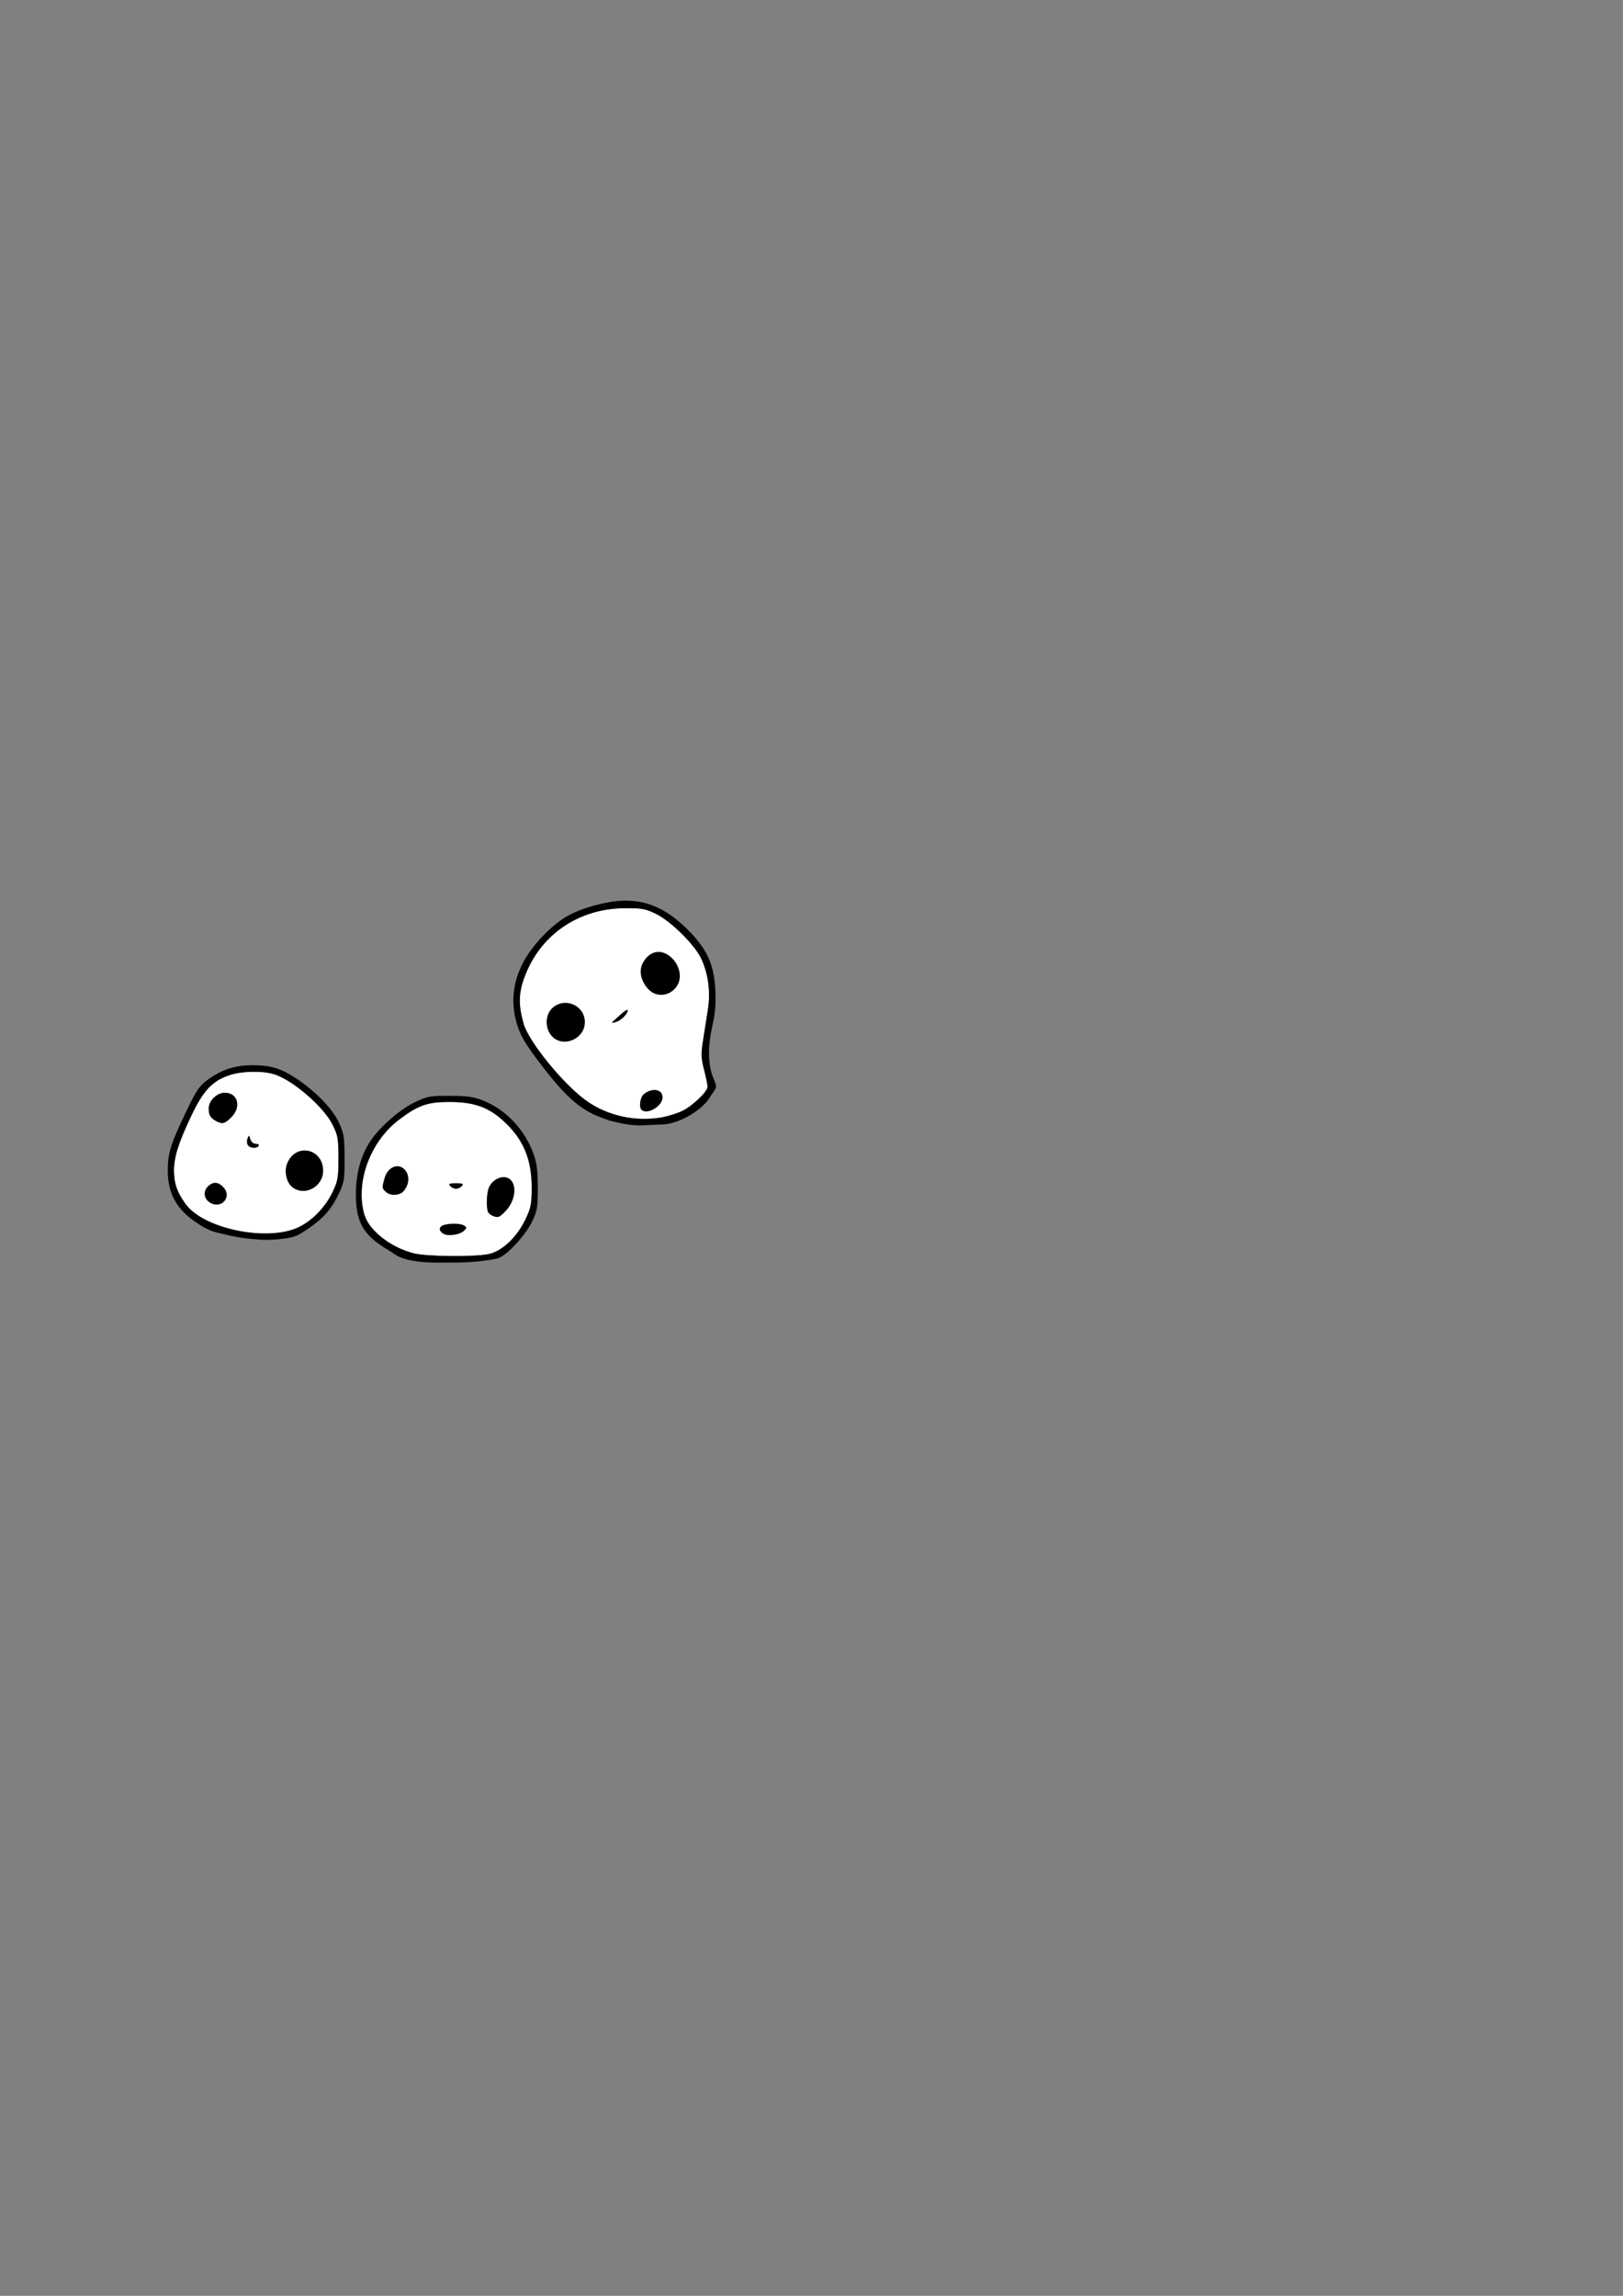 <?xml version="1.0" encoding="UTF-8" standalone="no"?>
<svg
   xmlns:dc="http://purl.org/dc/elements/1.1/"
   xmlns:cc="http://creativecommons.org/ns#"
   xmlns:rdf="http://www.w3.org/1999/02/22-rdf-syntax-ns#"
   xmlns:svg="http://www.w3.org/2000/svg"
   xmlns="http://www.w3.org/2000/svg"
   xmlns:sodipodi="http://sodipodi.sourceforge.net/DTD/sodipodi-0.dtd"
   xmlns:inkscape="http://www.inkscape.org/namespaces/inkscape"
   sodipodi:docname="kodama heads.svg"
   inkscape:version="1.0 (4035a4fb49, 2020-05-01)"
   id="svg5"
   version="1.1"
   viewBox="0 0 210 297"
   height="297mm"
   width="210mm">
  <rect x="0" y="0" width="210" height="297" fill="#808080" stroke="none"/>
  <sodipodi:namedview
     inkscape:document-rotation="0"
     inkscape:snap-global="false"
     inkscape:current-layer="layer1"
     inkscape:window-maximized="1"
     inkscape:window-y="-11"
     inkscape:window-x="-11"
     inkscape:window-height="1346"
     inkscape:window-width="2160"
     inkscape:cy="549.07979"
     inkscape:cx="418.52611"
     inkscape:zoom="2.0513564"
     showgrid="false"
     inkscape:document-units="mm"
     inkscape:pagecheckerboard="1"
     inkscape:pageopacity="0"
     inkscape:pageshadow="0"
     borderopacity="1"
     bordercolor="#111111"
     pagecolor="#ffffff"
     id="namedview7" />
  <defs
     id="defs2" />
  <g
     style="display:inline"
     id="layer1"
     inkscape:groupmode="layer"
     inkscape:label="Layer 1">
    <g
       id="g864"
       transform="translate(-17.411,-52.607)">
      <path
         id="path860"
         d="m 80.645,214.841 c 1.752,-0.376 3.671,-2.197 4.775,-4.529 0.694,-1.467 0.788,-1.951 0.788,-4.071 2.64e-4,-3.792 -1.151,-6.42 -3.856,-8.801 -1.866,-1.642 -3.702,-2.264 -6.727,-2.276 -2.87,-0.012 -4.094,0.412 -6.552,2.268 -3.755,2.835 -5.696,8.067 -4.539,12.235 0.584,2.102 3.417,4.334 6.461,5.089 1.664,0.413 7.868,0.468 9.651,0.086 z"
         style="display:inline;fill:#ffffff;fill-opacity:1;stroke-width:0.265" />
      <path
         sodipodi:nodetypes="caasssscssssccsscsssssssssssssssssssscsssccsssss"
         id="path1915-5"
         style="display:inline;fill:#000000;stroke-width:0.265"
         d="m 75.887,215.94 c -2.062,-0.001 -3.129,0.045 -4.672,-0.175 -0.683,-0.098 -1.371,-0.24 -2.008,-0.505 -0.593,-0.247 -0.779,-0.47 -1.652,-0.993 -3.127,-1.873 -4.086,-3.538 -4.095,-7.114 -0.007,-2.687 0.629,-5.052 1.856,-6.904 1.221,-1.844 3.862,-4.151 5.806,-5.072 1.593,-0.755 1.938,-0.817 4.503,-0.809 2.263,0.007 3.06,0.121 4.3,0.615 2.977,1.186 5.431,3.801 6.545,6.977 0.404,1.15 0.532,2.189 0.532,4.316 0,2.466 -0.082,2.975 -0.686,4.252 -0.878,1.857 -3.292,4.477 -4.487,4.871 -1.705,0.364 -3.674,0.552 -5.941,0.542 z m 4.757,-1.099 c 1.752,-0.376 3.671,-2.197 4.775,-4.529 0.694,-1.467 0.788,-1.951 0.788,-4.071 2.64e-4,-3.792 -1.151,-6.42 -3.856,-8.801 -1.866,-1.642 -3.702,-2.264 -6.727,-2.276 -2.87,-0.012 -4.094,0.412 -6.552,2.268 -3.755,2.835 -5.696,8.067 -4.539,12.235 0.584,2.102 3.417,4.334 6.461,5.089 1.664,0.413 7.868,0.468 9.651,0.086 z m -5.88,-2.63 c -0.643,-0.393 -0.578,-0.958 0.132,-1.148 0.885,-0.237 2.129,-0.193 2.58,0.092 0.351,0.222 0.349,0.299 -0.018,0.666 -0.531,0.531 -2.093,0.757 -2.694,0.39 z m 6.416,-2.302 c -0.218,-0.083 -0.484,-0.282 -0.591,-0.442 -0.279,-0.417 -0.247,-2.388 0.05,-3.17 0.353,-0.927 1.436,-1.585 2.268,-1.376 1.476,0.371 1.395,2.894 -0.143,4.432 -0.77,0.77 -0.902,0.816 -1.584,0.557 z m -13.872,-3.133 c -0.491,-0.491 -0.491,-0.493 -0.138,-1.764 0.439,-1.582 2.001,-2.067 2.788,-0.865 0.484,0.739 0.338,1.819 -0.349,2.582 -0.519,0.576 -1.747,0.601 -2.301,0.047 z m 8.345,-0.739 c -0.244,-0.294 -0.104,-0.361 0.764,-0.361 0.868,0 1.008,0.066 0.764,0.361 -0.165,0.198 -0.508,0.361 -0.764,0.361 -0.255,0 -0.599,-0.162 -0.764,-0.361 z" />
    </g>
    <g
       id="g852"
       transform="translate(-17.411,-52.607)">
      <path
         style="display:inline;fill:#ffffff;fill-opacity:1;stroke-width:0.265"
         d="m 56.091,211.346 c 1.809,-0.885 3.468,-2.631 4.409,-4.638 0.623,-1.328 0.704,-1.823 0.703,-4.28 -0.001,-2.505 -0.074,-2.927 -0.742,-4.289 -1.17,-2.386 -5.309,-5.931 -7.708,-6.601 -1.537,-0.429 -4.092,-0.361 -5.63,0.15 -2.243,0.745 -3.424,2.005 -4.991,5.328 -1.679,3.559 -2.233,5.346 -2.207,7.114 0.025,1.637 0.385,2.663 1.475,4.205 2.303,3.256 10.68,4.973 14.691,3.011 z"
         id="path896" />
      <path
         id="path6764-8"
         style="display:inline;fill:#000000;stroke-width:0.265"
         d="m 50.621,212.937 c -1.605,-0.082 -3.234,-0.411 -4.194,-0.66 0,0 -1.054,-0.226 -1.56,-0.404 -0.35,-0.123 -0.689,-0.302 -1.015,-0.456 -0.351,-0.167 -0.981,-0.629 -0.981,-0.629 -2.55,-1.635 -3.744,-3.765 -3.753,-6.696 -0.007,-2.29 0.349,-3.441 2.37,-7.661 1.347,-2.812 1.705,-3.34 2.824,-4.161 1.762,-1.292 3.55,-1.867 5.78,-1.858 2.411,0.01 3.683,0.401 5.713,1.756 2.491,1.664 4.636,3.891 5.462,5.673 0.646,1.393 0.717,1.845 0.724,4.588 0.007,2.872 -0.039,3.139 -0.82,4.763 -1.176,2.444 -2.602,3.531 -4.542,4.802 -0.794,0.52 -1.363,0.678 -2.069,0.79 -0.705,0.111 -2.533,0.323 -3.94,0.154 z m 5.47,-1.591 c 1.809,-0.885 3.468,-2.631 4.409,-4.638 0.623,-1.328 0.704,-1.823 0.703,-4.28 -0.001,-2.505 -0.074,-2.927 -0.742,-4.289 -1.17,-2.386 -5.309,-5.931 -7.708,-6.601 -1.537,-0.429 -4.092,-0.361 -5.63,0.15 -2.243,0.745 -3.424,2.005 -4.991,5.328 -1.679,3.559 -2.233,5.346 -2.207,7.114 0.025,1.637 0.385,2.663 1.475,4.205 2.303,3.256 10.68,4.973 14.691,3.011 z M 44.47,208.112 c -0.72,-0.509 -0.772,-1.472 -0.111,-2.07 0.643,-0.582 1.254,-0.553 1.897,0.091 1.309,1.309 -0.266,3.053 -1.786,1.979 z m 10.851,-1.854 c -0.844,-0.591 -1.195,-2.098 -0.741,-3.182 1.112,-2.661 4.641,-1.902 4.641,0.997 0,2.02 -2.297,3.308 -3.9,2.185 z m -5.825,-5.482 c -0.145,-0.182 -0.178,-0.569 -0.072,-0.86 0.186,-0.511 0.199,-0.509 0.382,0.066 0.113,0.355 0.402,0.595 0.716,0.595 0.29,0 0.453,0.119 0.363,0.265 -0.229,0.37 -1.073,0.33 -1.39,-0.066 z m -4.166,-3.16 c -0.724,-0.411 -0.917,-0.749 -0.922,-1.614 -0.005,-0.991 1.064,-2.038 2.082,-2.038 1.71,0 2.197,1.843 0.845,3.195 -0.838,0.838 -1.191,0.919 -2.005,0.457 z"
         sodipodi:nodetypes="sssssssscssssszcsscsssssssssssssssssssssssssssss" />
    </g>
    <g
       id="g872"
       transform="translate(-17.411,-52.607)">
      <path
         id="path868"
         d="m 103.162,197.133 c 0.779,-0.148 1.92,-0.512 2.535,-0.81 1.312,-0.635 3.264,-2.499 3.267,-3.119 0.001,-0.238 -0.202,-1.229 -0.452,-2.203 -0.396,-1.544 -0.412,-2.036 -0.127,-3.836 0.18,-1.136 0.46,-2.926 0.624,-3.979 0.355,-2.283 0.052,-4.585 -0.864,-6.562 -0.83,-1.792 -3.936,-4.861 -5.871,-5.8 -1.345,-0.653 -1.82,-0.74 -3.969,-0.729 -6.069,0.032 -11.03,3.447 -13.057,8.99 -0.739,2.021 -0.764,3.577 -0.093,5.942 0.654,2.307 4.994,7.673 7.997,9.887 2.766,2.04 6.542,2.877 10.009,2.219 z"
         style="display:inline;fill:#ffffff;fill-opacity:1;stroke-width:0.265" />
      <path
         id="path6750-2"
         style="display:inline;fill:#000000;stroke-width:0.265"
         d="m 100.338,198.195 c -0.764,0.034 -1.989,-0.138 -2.721,-0.307 l -1.331,-0.307 -1.515,-0.576 c -2.926,-1.113 -5.238,-3.853 -7.769,-7.217 -1.636,-2.174 -2.264,-3.257 -2.684,-4.632 -1.259,-4.119 -0.042,-8.097 3.586,-11.719 2.141,-2.138 3.755,-3.022 7.027,-3.847 4.556,-1.15 7.921,-0.21 11.348,3.17 2.565,2.53 3.508,4.531 3.68,7.808 0.095,1.814 0.003,3.037 -0.342,4.563 -0.611,2.704 -0.621,4.916 -0.027,6.653 0,0 0.489,1.084 0.476,1.393 -0.014,0.331 -0.69,1.178 -0.69,1.178 -0.872,1.737 -4.013,3.619 -6.135,3.713 z m 2.823,-1.062 c 0.779,-0.148 1.92,-0.512 2.535,-0.81 1.312,-0.635 3.264,-2.499 3.267,-3.119 0.001,-0.238 -0.202,-1.229 -0.452,-2.203 -0.396,-1.544 -0.412,-2.036 -0.127,-3.836 0.18,-1.136 0.46,-2.926 0.624,-3.979 0.355,-2.283 0.052,-4.585 -0.864,-6.562 -0.83,-1.792 -3.936,-4.861 -5.871,-5.8 -1.345,-0.653 -1.82,-0.74 -3.969,-0.729 -6.069,0.032 -11.03,3.447 -13.057,8.99 -0.739,2.021 -0.764,3.577 -0.093,5.942 0.654,2.307 4.994,7.673 7.997,9.887 2.766,2.04 6.542,2.877 10.009,2.219 z m -2.755,-0.966 c -0.348,-0.348 -0.167,-1.601 0.287,-1.991 1.06,-0.91 2.447,-0.687 2.447,0.393 0,1.147 -2.01,2.322 -2.734,1.598 z m -11.574,-9.502 c -0.956,-1.018 -0.907,-2.839 0.101,-3.706 1.629,-1.401 4.152,-0.262 4.152,1.875 0,2.177 -2.797,3.381 -4.253,1.831 z m 7.825,-1.869 c 0.146,-0.127 0.652,-0.579 1.124,-1.005 0.473,-0.426 0.86,-0.647 0.86,-0.49 0,0.482 -0.89,1.346 -1.587,1.541 -0.383,0.107 -0.55,0.088 -0.397,-0.045 z m 4.532,-4.335 c -0.929,-1.104 -1.136,-2.391 -0.545,-3.391 0.866,-1.467 2.274,-1.739 3.529,-0.683 1.092,0.919 1.511,2.469 0.958,3.54 -0.822,1.589 -2.824,1.861 -3.941,0.534 z"
         sodipodi:nodetypes="sscssssssccssssssscssscsssssssssssssssssssssssss" />
    </g>
  </g>
</svg>
